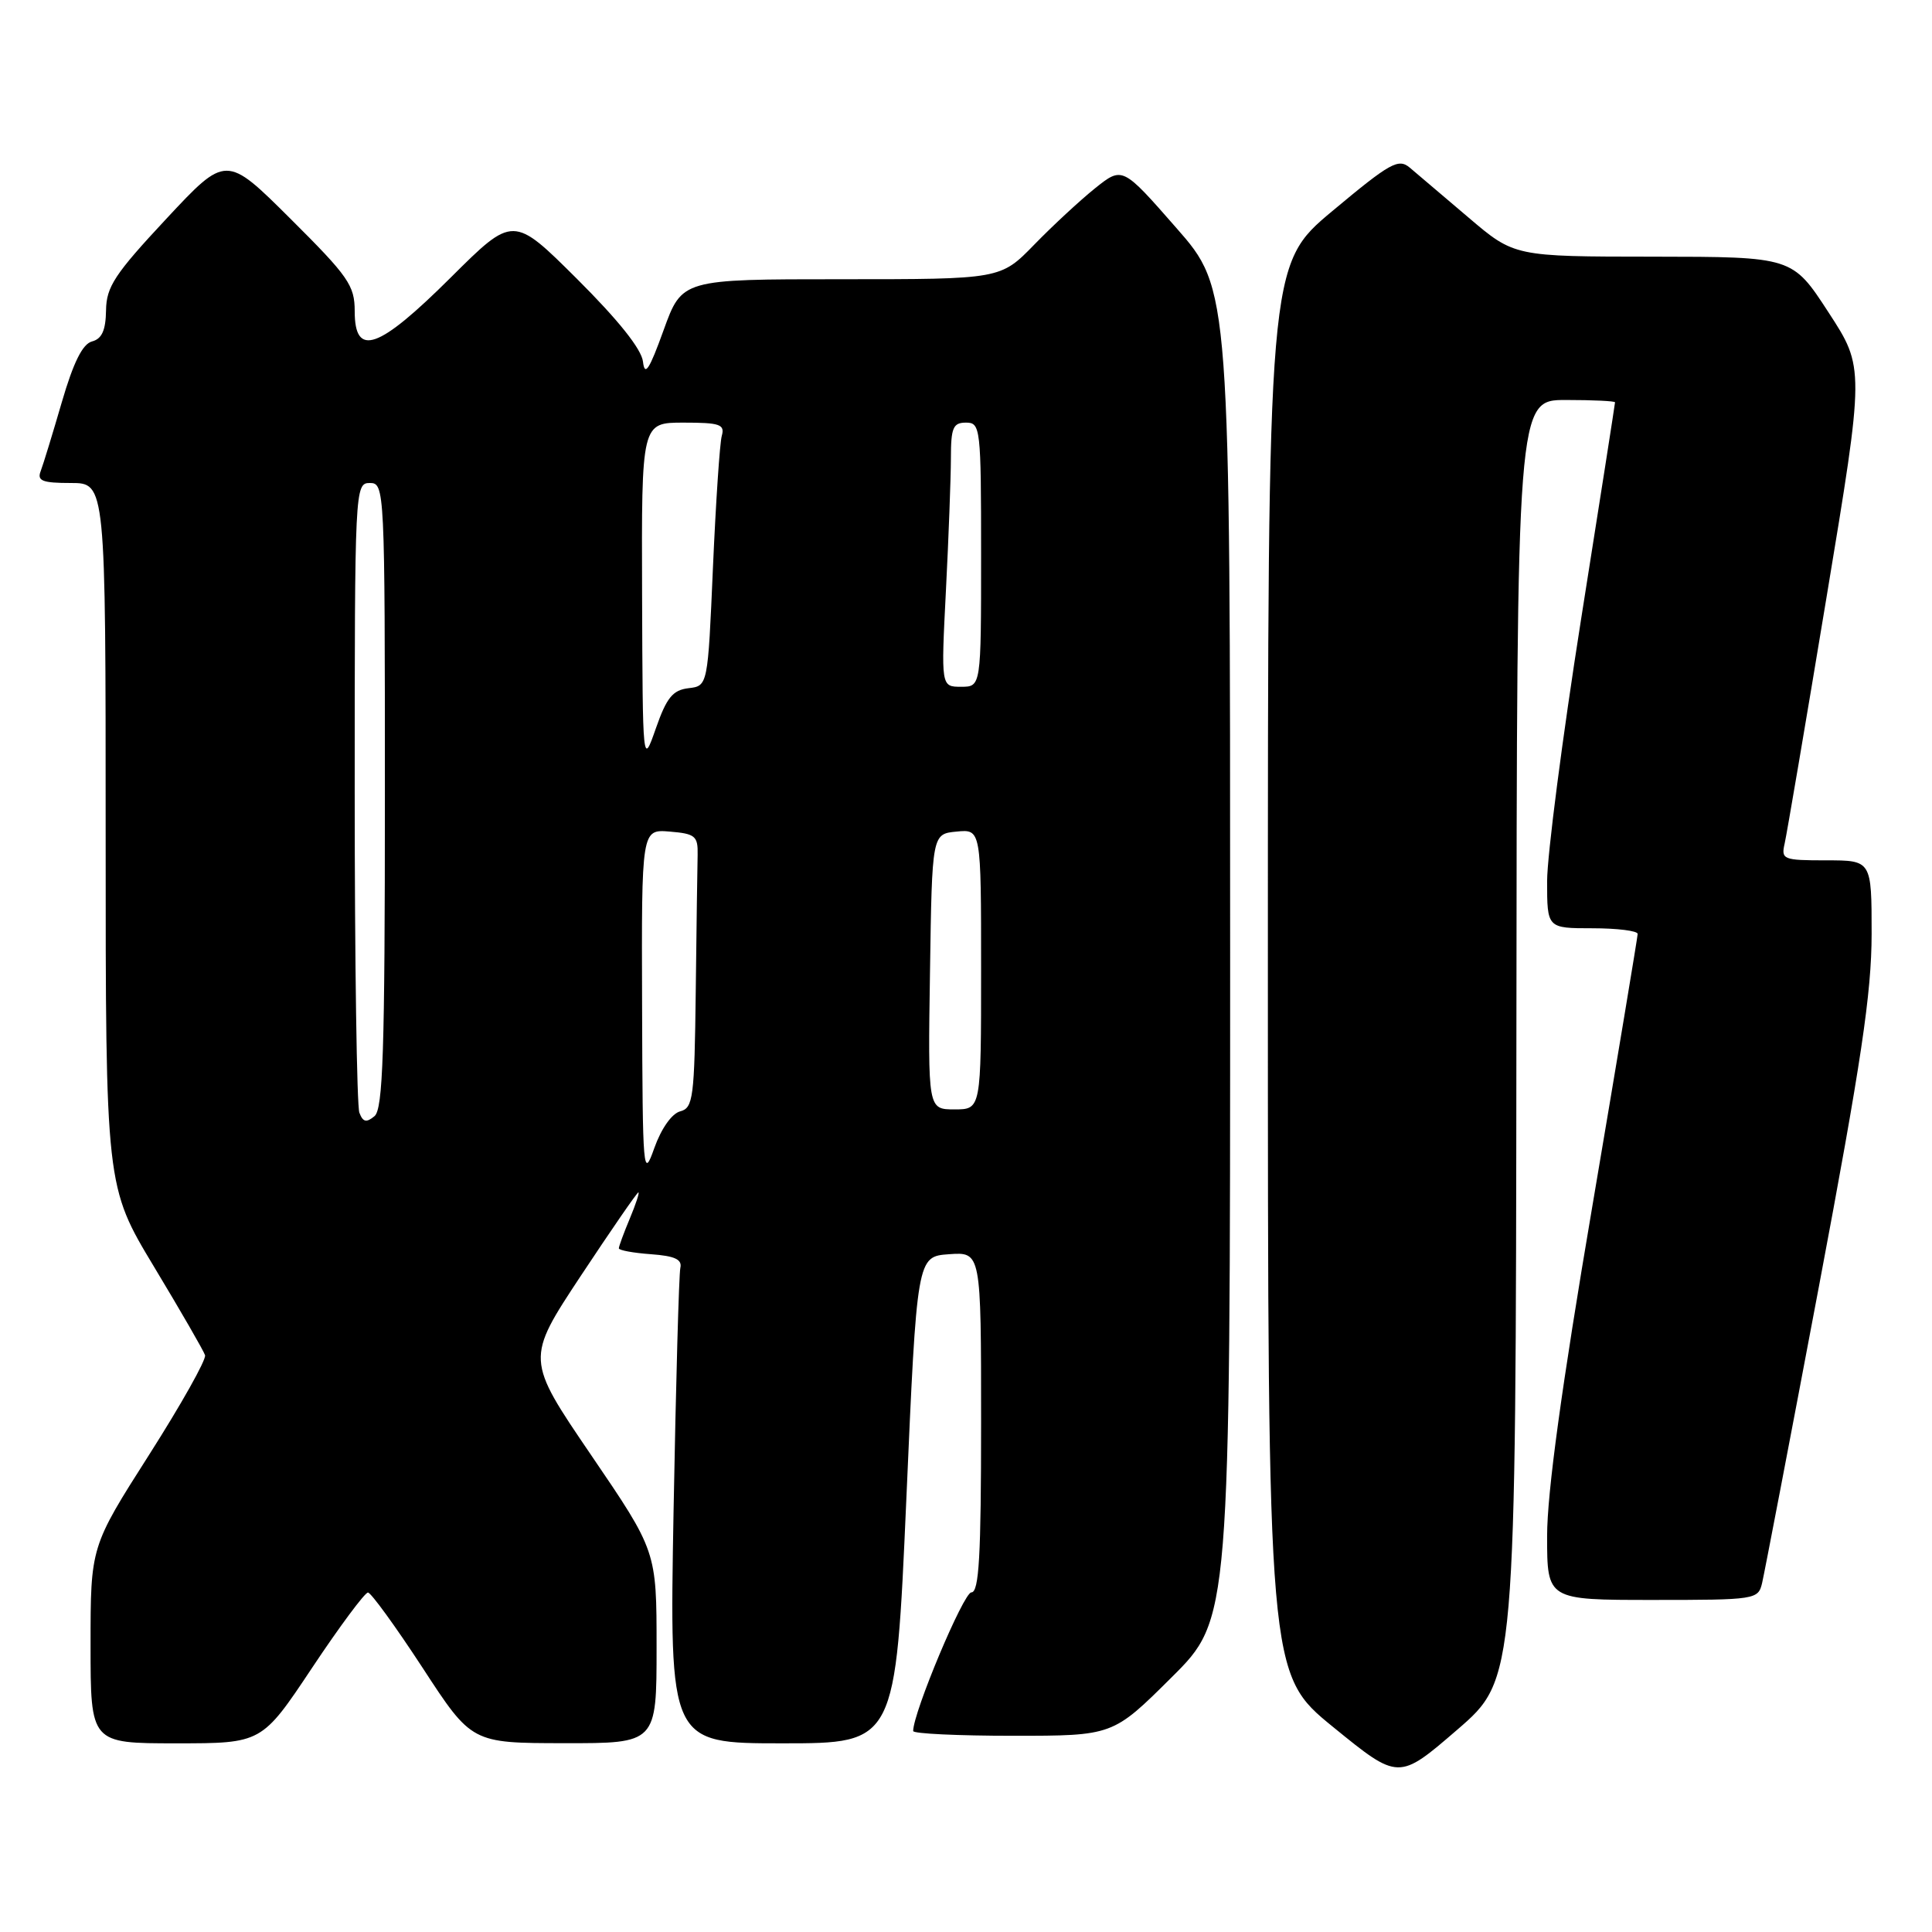 <?xml version="1.0" encoding="UTF-8" standalone="no"?>
<!DOCTYPE svg PUBLIC "-//W3C//DTD SVG 1.1//EN" "http://www.w3.org/Graphics/SVG/1.1/DTD/svg11.dtd" >
<svg xmlns="http://www.w3.org/2000/svg" xmlns:xlink="http://www.w3.org/1999/xlink" version="1.1" viewBox="0 0 256 256">
 <g >
 <path fill="currentColor"
d=" M 200.93 137.75 C 201.00 53.00 201.00 53.00 207.50 53.00 C 211.07 53.00 214.00 53.14 214.00 53.31 C 214.00 53.48 211.98 66.42 209.50 82.06 C 207.03 97.70 205.01 113.31 205.00 116.75 C 205.00 123.00 205.00 123.00 211.00 123.00 C 214.30 123.00 217.00 123.34 217.00 123.75 C 216.99 124.16 214.29 140.38 211.00 159.79 C 206.92 183.77 205.00 197.79 205.00 203.54 C 205.00 212.00 205.00 212.00 218.98 212.00 C 232.66 212.00 232.97 211.95 233.49 209.75 C 233.78 208.51 237.17 190.85 241.01 170.50 C 246.64 140.66 247.99 131.61 248.00 123.75 C 248.00 114.00 248.00 114.00 241.98 114.00 C 236.25 114.00 235.99 113.89 236.48 111.75 C 236.76 110.51 239.26 95.83 242.03 79.11 C 247.07 48.73 247.07 48.73 242.28 41.38 C 237.50 34.03 237.50 34.03 219.08 34.01 C 200.66 34.00 200.66 34.00 194.58 28.82 C 191.23 25.97 187.74 23.00 186.81 22.22 C 185.30 20.95 184.21 21.56 176.56 27.95 C 168.00 35.10 168.00 35.10 168.00 128.45 C 168.00 221.80 168.00 221.80 176.66 228.85 C 185.32 235.90 185.32 235.90 193.09 229.20 C 200.85 222.50 200.85 222.50 200.93 137.75 Z  M 41.35 221.00 C 45.01 215.50 48.35 211.01 48.76 211.02 C 49.16 211.03 52.42 215.52 56.00 221.00 C 62.50 230.97 62.50 230.97 74.75 230.98 C 87.00 231.00 87.00 231.00 87.00 218.27 C 87.00 205.54 87.00 205.54 78.33 192.81 C 69.67 180.09 69.67 180.09 76.97 169.04 C 80.99 162.97 84.41 158.00 84.59 158.00 C 84.76 158.00 84.25 159.56 83.45 161.47 C 82.65 163.38 82.00 165.15 82.00 165.41 C 82.00 165.67 83.91 166.02 86.25 166.19 C 89.42 166.42 90.41 166.88 90.15 168.00 C 89.96 168.82 89.56 183.34 89.25 200.25 C 88.70 231.00 88.70 231.00 103.68 231.00 C 118.67 231.00 118.67 231.00 120.09 198.75 C 121.50 166.50 121.50 166.50 125.75 166.19 C 130.00 165.89 130.00 165.89 130.00 188.44 C 130.00 206.19 129.73 211.00 128.71 211.00 C 127.68 211.00 121.00 226.91 121.00 229.37 C 121.00 229.72 126.95 230.00 134.23 230.00 C 147.46 230.00 147.46 230.00 155.23 222.27 C 163.00 214.55 163.00 214.55 163.00 126.44 C 163.00 38.33 163.00 38.33 155.86 30.19 C 148.73 22.05 148.73 22.05 145.11 24.94 C 143.13 26.53 139.49 29.90 137.04 32.42 C 132.58 37.00 132.58 37.00 111.48 37.00 C 90.37 37.00 90.37 37.00 87.93 43.75 C 86.04 48.99 85.43 49.93 85.20 47.93 C 85.01 46.26 81.93 42.41 76.45 36.95 C 68.00 28.54 68.00 28.54 59.73 36.77 C 50.12 46.33 47.00 47.42 47.00 41.23 C 47.00 37.82 46.17 36.63 38.48 28.98 C 29.96 20.50 29.96 20.50 22.03 29.00 C 15.20 36.32 14.09 38.00 14.05 41.13 C 14.01 43.77 13.50 44.90 12.20 45.24 C 10.94 45.57 9.73 48.01 8.19 53.29 C 6.98 57.45 5.72 61.57 5.39 62.43 C 4.89 63.72 5.62 64.00 9.39 64.00 C 14.00 64.00 14.00 64.00 14.00 110.61 C 14.00 157.21 14.00 157.21 20.42 167.87 C 23.95 173.73 26.99 179.00 27.17 179.57 C 27.35 180.15 24.01 186.09 19.75 192.78 C 12.00 204.94 12.00 204.94 12.00 217.97 C 12.00 231.00 12.00 231.00 23.35 231.00 C 34.69 231.00 34.69 231.00 41.35 221.00 Z  M 85.08 133.19 C 85.00 109.88 85.00 109.88 88.75 110.19 C 92.12 110.47 92.49 110.78 92.44 113.25 C 92.40 114.76 92.29 122.92 92.19 131.38 C 92.02 145.50 91.85 146.81 90.13 147.26 C 89.02 147.55 87.62 149.54 86.70 152.12 C 85.22 156.31 85.15 155.49 85.08 133.19 Z  M 47.62 147.44 C 47.28 146.56 47.00 127.42 47.00 104.92 C 47.00 64.67 47.03 64.00 49.00 64.00 C 50.97 64.00 51.00 64.67 51.00 105.38 C 51.00 139.39 50.75 146.96 49.62 147.90 C 48.55 148.79 48.09 148.69 47.62 147.44 Z  M 123.23 128.75 C 123.50 110.50 123.50 110.50 126.75 110.19 C 130.00 109.87 130.00 109.87 130.00 128.44 C 130.00 147.00 130.00 147.00 126.48 147.00 C 122.95 147.00 122.95 147.00 123.23 128.75 Z  M 85.08 78.75 C 85.00 56.00 85.00 56.00 90.57 56.00 C 95.39 56.00 96.07 56.23 95.64 57.75 C 95.37 58.71 94.85 66.56 94.47 75.19 C 93.79 90.89 93.79 90.89 91.23 91.19 C 89.14 91.44 88.33 92.44 86.91 96.50 C 85.16 101.50 85.16 101.50 85.08 78.75 Z  M 125.34 78.25 C 125.70 71.24 125.99 63.36 126.00 60.75 C 126.00 56.67 126.28 56.00 128.00 56.00 C 129.92 56.00 130.00 56.67 130.00 73.50 C 130.00 91.00 130.00 91.00 127.35 91.00 C 124.69 91.00 124.69 91.00 125.34 78.25 Z "/>
</g>
</svg>